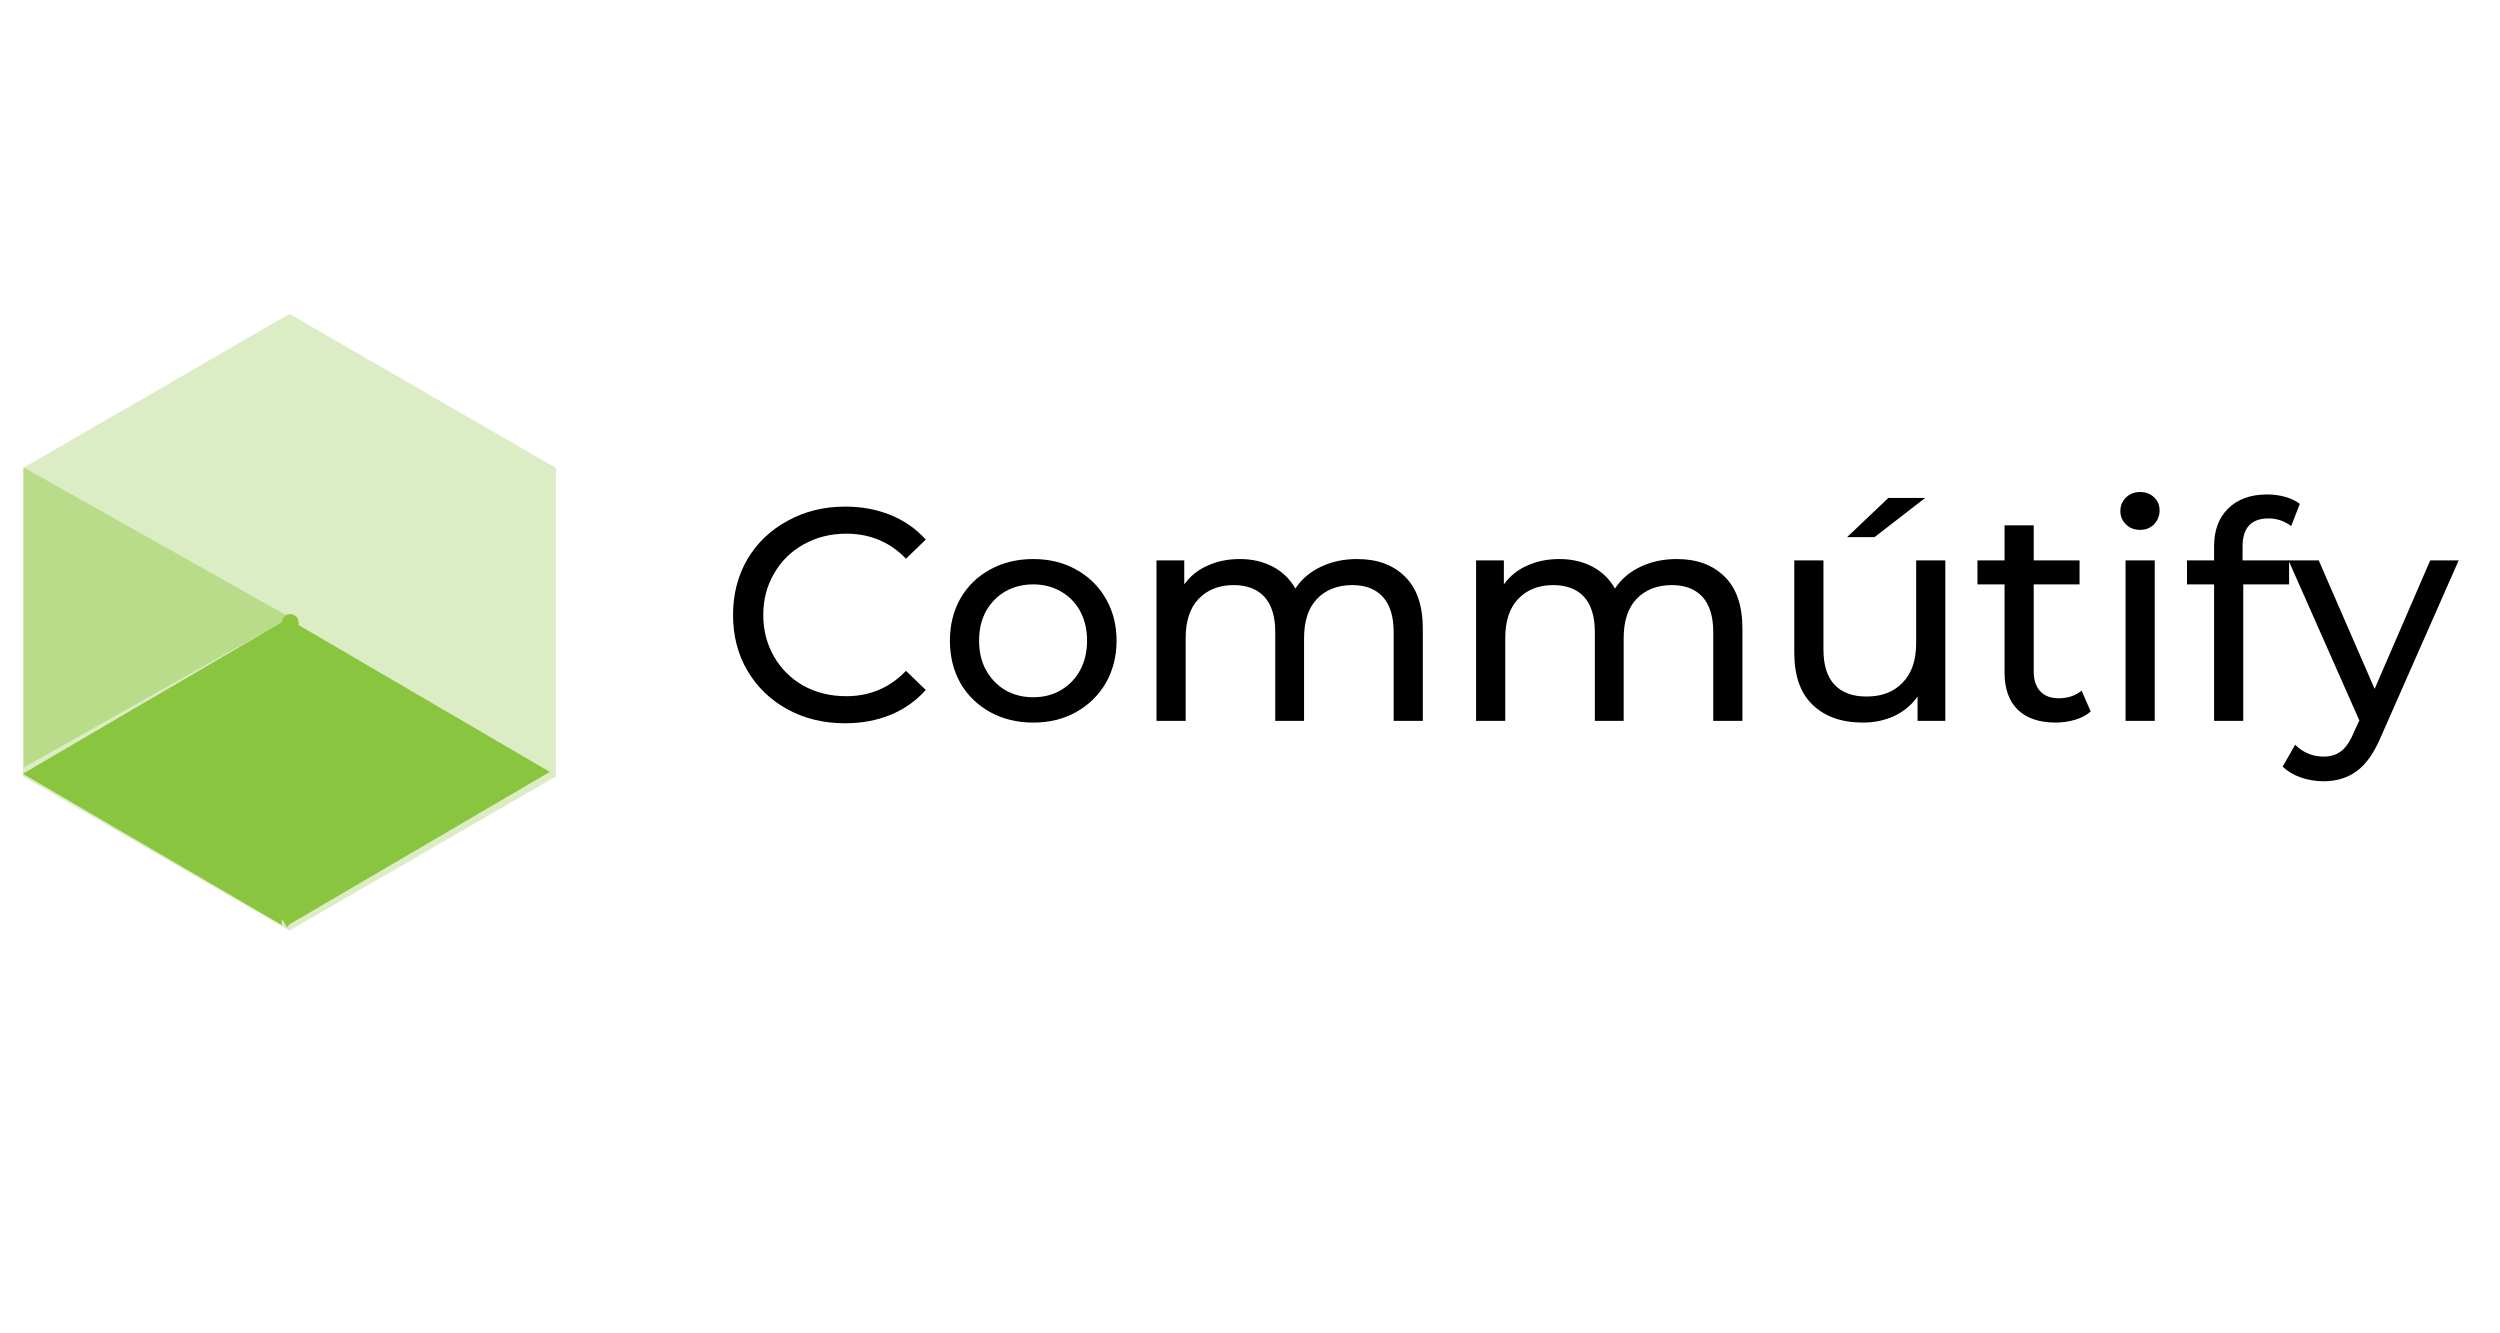 <svg xmlns="http://www.w3.org/2000/svg" xmlns:xlink="http://www.w3.org/1999/xlink" width="150" zoomAndPan="magnify" viewBox="0 0 112.5 60" height="80" preserveAspectRatio="xMidYMid meet" version="1.0"><defs><g/><clipPath id="ddc2f0d437"><path d="M 1.031 14.125 L 25.031 14.125 L 25.031 41.875 L 1.031 41.875 Z M 1.031 14.125 " clip-rule="nonzero"/></clipPath><clipPath id="808544407e"><path d="M 1.062 21.035 L 13.062 21.035 L 13.062 34.535 L 1.062 34.535 Z M 1.062 21.035 " clip-rule="nonzero"/></clipPath><clipPath id="1f4bb9080b"><path d="M 1 27 L 13 27 L 13 42 L 1 42 Z M 1 27 " clip-rule="nonzero"/></clipPath><clipPath id="052168a472"><path d="M 7.082 24.457 L 18.738 31.27 L 12.684 41.629 L 1.027 34.82 Z M 7.082 24.457 " clip-rule="nonzero"/></clipPath><clipPath id="fd3e75b4e4"><path d="M 7.082 24.457 L 18.738 31.27 L 12.684 41.629 L 1.027 34.82 Z M 7.082 24.457 " clip-rule="nonzero"/></clipPath><clipPath id="eb874ae87b"><path d="M 12 27 L 25 27 L 25 42 L 12 42 Z M 12 27 " clip-rule="nonzero"/></clipPath><clipPath id="7ace7c41b8"><path d="M 13.113 27.938 L 24.766 34.75 L 18.711 45.109 L 7.059 38.297 Z M 13.113 27.938 " clip-rule="nonzero"/></clipPath><clipPath id="812389613f"><path d="M 7.082 38.258 L 18.734 45.07 L 24.793 34.711 L 13.137 27.898 Z M 7.082 38.258 " clip-rule="nonzero"/></clipPath><clipPath id="06e8962477"><path d="M 8.422 34.242 L 17.422 34.242 L 17.422 41.742 L 8.422 41.742 Z M 8.422 34.242 " clip-rule="nonzero"/></clipPath></defs><g clip-path="url(#ddc2f0d437)"><path fill="#dcedc5" d="M 13.027 41.875 L 1.031 34.938 L 1.031 21.062 L 13.027 14.125 L 25.023 21.062 L 25.023 34.938 Z M 13.027 41.875 " fill-opacity="1" fill-rule="nonzero"/></g><g clip-path="url(#808544407e)"><path fill="#b9dc8b" d="M 1.066 21.035 L 13.059 27.785 L 1.066 34.535 Z M 1.066 21.035 " fill-opacity="1" fill-rule="nonzero"/></g><g clip-path="url(#1f4bb9080b)"><g clip-path="url(#052168a472)"><g clip-path="url(#fd3e75b4e4)"><path fill="#8ac53f" d="M 1.027 34.82 L 12.91 27.863 L 12.684 41.629 Z M 1.027 34.82 " fill-opacity="1" fill-rule="nonzero"/></g></g></g><g clip-path="url(#eb874ae87b)"><g clip-path="url(#7ace7c41b8)"><g clip-path="url(#812389613f)"><path fill="#8ac53f" d="M 13.137 27.898 L 12.91 41.664 L 24.789 34.707 Z M 13.137 27.898 " fill-opacity="1" fill-rule="nonzero"/></g></g></g><path stroke-linecap="round" transform="matrix(0, -0.767, 0.75, 0, 12.688, 41.15)" fill="none" stroke-linejoin="miter" d="M 0.501 0.499 L 17.122 0.499 " stroke="#8ac53f" stroke-width="1" stroke-opacity="1" stroke-miterlimit="4"/><g fill="#000000" fill-opacity="1"><g transform="translate(32.331, 32.438)"><g><path d="M 5.688 0.109 C 4.738 0.109 3.879 -0.098 3.109 -0.516 C 2.336 -0.941 1.734 -1.523 1.297 -2.266 C 0.867 -3.004 0.656 -3.836 0.656 -4.766 C 0.656 -5.691 0.867 -6.523 1.297 -7.266 C 1.734 -8.004 2.336 -8.582 3.109 -9 C 3.879 -9.426 4.742 -9.641 5.703 -9.641 C 6.441 -9.641 7.117 -9.516 7.734 -9.266 C 8.359 -9.016 8.891 -8.645 9.328 -8.156 L 8.438 -7.297 C 7.719 -8.047 6.82 -8.422 5.75 -8.422 C 5.039 -8.422 4.398 -8.258 3.828 -7.938 C 3.266 -7.625 2.82 -7.188 2.5 -6.625 C 2.176 -6.07 2.016 -5.453 2.016 -4.766 C 2.016 -4.078 2.176 -3.453 2.5 -2.891 C 2.82 -2.336 3.266 -1.898 3.828 -1.578 C 4.398 -1.266 5.039 -1.109 5.75 -1.109 C 6.812 -1.109 7.707 -1.488 8.438 -2.25 L 9.328 -1.391 C 8.891 -0.898 8.359 -0.523 7.734 -0.266 C 7.117 -0.016 6.438 0.109 5.688 0.109 Z M 5.688 0.109 "/></g></g></g><g fill="#000000" fill-opacity="1"><g transform="translate(42.168, 32.438)"><g><path d="M 4.328 0.078 C 3.609 0.078 2.961 -0.078 2.391 -0.391 C 1.816 -0.711 1.367 -1.148 1.047 -1.703 C 0.734 -2.266 0.578 -2.898 0.578 -3.609 C 0.578 -4.316 0.734 -4.945 1.047 -5.5 C 1.367 -6.062 1.816 -6.5 2.391 -6.812 C 2.961 -7.125 3.609 -7.281 4.328 -7.281 C 5.047 -7.281 5.688 -7.125 6.25 -6.812 C 6.82 -6.5 7.27 -6.062 7.594 -5.5 C 7.914 -4.945 8.078 -4.316 8.078 -3.609 C 8.078 -2.898 7.914 -2.266 7.594 -1.703 C 7.27 -1.148 6.82 -0.711 6.25 -0.391 C 5.688 -0.078 5.047 0.078 4.328 0.078 Z M 4.328 -1.062 C 4.785 -1.062 5.195 -1.164 5.562 -1.375 C 5.938 -1.594 6.227 -1.895 6.438 -2.281 C 6.645 -2.664 6.75 -3.109 6.75 -3.609 C 6.75 -4.109 6.645 -4.551 6.438 -4.938 C 6.227 -5.32 5.938 -5.617 5.562 -5.828 C 5.195 -6.035 4.785 -6.141 4.328 -6.141 C 3.867 -6.141 3.453 -6.035 3.078 -5.828 C 2.711 -5.617 2.422 -5.32 2.203 -4.938 C 1.992 -4.551 1.891 -4.109 1.891 -3.609 C 1.891 -3.109 1.992 -2.664 2.203 -2.281 C 2.422 -1.895 2.711 -1.594 3.078 -1.375 C 3.453 -1.164 3.867 -1.062 4.328 -1.062 Z M 4.328 -1.062 "/></g></g></g><g fill="#000000" fill-opacity="1"><g transform="translate(50.808, 32.438)"><g><path d="M 10.266 -7.281 C 11.172 -7.281 11.891 -7.016 12.422 -6.484 C 12.953 -5.961 13.219 -5.188 13.219 -4.156 L 13.219 0 L 11.906 0 L 11.906 -4 C 11.906 -4.695 11.742 -5.223 11.422 -5.578 C 11.098 -5.93 10.641 -6.109 10.047 -6.109 C 9.379 -6.109 8.848 -5.898 8.453 -5.484 C 8.066 -5.078 7.875 -4.488 7.875 -3.719 L 7.875 0 L 6.578 0 L 6.578 -4 C 6.578 -4.695 6.414 -5.223 6.094 -5.578 C 5.77 -5.93 5.305 -6.109 4.703 -6.109 C 4.047 -6.109 3.52 -5.898 3.125 -5.484 C 2.738 -5.078 2.547 -4.488 2.547 -3.719 L 2.547 0 L 1.234 0 L 1.234 -7.219 L 2.484 -7.219 L 2.484 -6.141 C 2.754 -6.516 3.102 -6.797 3.531 -6.984 C 3.957 -7.18 4.441 -7.281 4.984 -7.281 C 5.547 -7.281 6.039 -7.164 6.469 -6.938 C 6.906 -6.707 7.242 -6.379 7.484 -5.953 C 7.754 -6.367 8.129 -6.691 8.609 -6.922 C 9.098 -7.16 9.648 -7.281 10.266 -7.281 Z M 10.266 -7.281 "/></g></g></g><g fill="#000000" fill-opacity="1"><g transform="translate(65.19, 32.438)"><g><path d="M 10.266 -7.281 C 11.172 -7.281 11.891 -7.016 12.422 -6.484 C 12.953 -5.961 13.219 -5.188 13.219 -4.156 L 13.219 0 L 11.906 0 L 11.906 -4 C 11.906 -4.695 11.742 -5.223 11.422 -5.578 C 11.098 -5.93 10.641 -6.109 10.047 -6.109 C 9.379 -6.109 8.848 -5.898 8.453 -5.484 C 8.066 -5.078 7.875 -4.488 7.875 -3.719 L 7.875 0 L 6.578 0 L 6.578 -4 C 6.578 -4.695 6.414 -5.223 6.094 -5.578 C 5.77 -5.93 5.305 -6.109 4.703 -6.109 C 4.047 -6.109 3.52 -5.898 3.125 -5.484 C 2.738 -5.078 2.547 -4.488 2.547 -3.719 L 2.547 0 L 1.234 0 L 1.234 -7.219 L 2.484 -7.219 L 2.484 -6.141 C 2.754 -6.516 3.102 -6.797 3.531 -6.984 C 3.957 -7.18 4.441 -7.281 4.984 -7.281 C 5.547 -7.281 6.039 -7.164 6.469 -6.938 C 6.906 -6.707 7.242 -6.379 7.484 -5.953 C 7.754 -6.367 8.129 -6.691 8.609 -6.922 C 9.098 -7.16 9.648 -7.281 10.266 -7.281 Z M 10.266 -7.281 "/></g></g></g><g fill="#000000" fill-opacity="1"><g transform="translate(79.571, 32.438)"><g><path d="M 7.969 -7.219 L 7.969 0 L 6.719 0 L 6.719 -1.094 C 6.457 -0.719 6.109 -0.426 5.672 -0.219 C 5.242 -0.02 4.773 0.078 4.266 0.078 C 3.305 0.078 2.551 -0.188 2 -0.719 C 1.445 -1.25 1.172 -2.031 1.172 -3.062 L 1.172 -7.219 L 2.484 -7.219 L 2.484 -3.219 C 2.484 -2.508 2.648 -1.977 2.984 -1.625 C 3.316 -1.27 3.797 -1.094 4.422 -1.094 C 5.109 -1.094 5.648 -1.301 6.047 -1.719 C 6.453 -2.133 6.656 -2.723 6.656 -3.484 L 6.656 -7.219 Z M 5.406 -10.031 L 7.062 -10.031 L 4.781 -8.266 L 3.547 -8.266 Z M 5.406 -10.031 "/></g></g></g><g fill="#000000" fill-opacity="1"><g transform="translate(88.783, 32.438)"><g><path d="M 5.297 -0.422 C 5.109 -0.254 4.875 -0.129 4.594 -0.047 C 4.312 0.035 4.02 0.078 3.719 0.078 C 2.988 0.078 2.422 -0.113 2.016 -0.5 C 1.617 -0.895 1.422 -1.453 1.422 -2.172 L 1.422 -6.141 L 0.203 -6.141 L 0.203 -7.219 L 1.422 -7.219 L 1.422 -8.797 L 2.734 -8.797 L 2.734 -7.219 L 4.797 -7.219 L 4.797 -6.141 L 2.734 -6.141 L 2.734 -2.234 C 2.734 -1.836 2.832 -1.535 3.031 -1.328 C 3.227 -1.117 3.504 -1.016 3.859 -1.016 C 4.266 -1.016 4.609 -1.129 4.891 -1.359 Z M 5.297 -0.422 "/></g></g></g><g fill="#000000" fill-opacity="1"><g transform="translate(94.416, 32.438)"><g><path d="M 1.234 -7.219 L 2.547 -7.219 L 2.547 0 L 1.234 0 Z M 1.891 -8.594 C 1.629 -8.594 1.414 -8.676 1.25 -8.844 C 1.082 -9.008 1 -9.207 1 -9.438 C 1 -9.676 1.082 -9.879 1.25 -10.047 C 1.414 -10.211 1.629 -10.297 1.891 -10.297 C 2.141 -10.297 2.348 -10.219 2.516 -10.062 C 2.68 -9.906 2.766 -9.707 2.766 -9.469 C 2.766 -9.227 2.68 -9.02 2.516 -8.844 C 2.348 -8.676 2.141 -8.594 1.891 -8.594 Z M 1.891 -8.594 "/></g></g></g><g fill="#000000" fill-opacity="1"><g transform="translate(98.212, 32.438)"><g><path d="M 3.875 -9.109 C 3.094 -9.109 2.703 -8.688 2.703 -7.844 L 2.703 -7.219 L 4.797 -7.219 L 4.797 -6.141 L 2.734 -6.141 L 2.734 0 L 1.422 0 L 1.422 -6.141 L 0.203 -6.141 L 0.203 -7.219 L 1.422 -7.219 L 1.422 -7.859 C 1.422 -8.566 1.629 -9.129 2.047 -9.547 C 2.473 -9.973 3.062 -10.188 3.812 -10.188 C 4.102 -10.188 4.375 -10.148 4.625 -10.078 C 4.883 -10.004 5.102 -9.898 5.281 -9.766 L 4.891 -8.766 C 4.586 -8.992 4.25 -9.109 3.875 -9.109 Z M 3.875 -9.109 "/></g></g></g><g fill="#000000" fill-opacity="1"><g transform="translate(103.015, 32.438)"><g><path d="M 7.625 -7.219 L 4.125 0.719 C 3.812 1.457 3.445 1.973 3.031 2.266 C 2.625 2.566 2.129 2.719 1.547 2.719 C 1.191 2.719 0.848 2.66 0.516 2.547 C 0.191 2.43 -0.078 2.27 -0.297 2.062 L 0.266 1.078 C 0.629 1.43 1.055 1.609 1.547 1.609 C 1.867 1.609 2.133 1.523 2.344 1.359 C 2.562 1.191 2.754 0.898 2.922 0.484 L 3.156 -0.016 L -0.031 -7.219 L 1.328 -7.219 L 3.844 -1.438 L 6.344 -7.219 Z M 7.625 -7.219 "/></g></g></g><g fill="#000000" fill-opacity="1"><g transform="translate(71.474, 46.096)"><g/></g></g><g clip-path="url(#06e8962477)"><path fill="#8ac53f" d="M 17.422 34.242 L 12.922 41.742 L 8.422 34.242 Z M 17.422 34.242 " fill-opacity="1" fill-rule="nonzero"/></g></svg>
